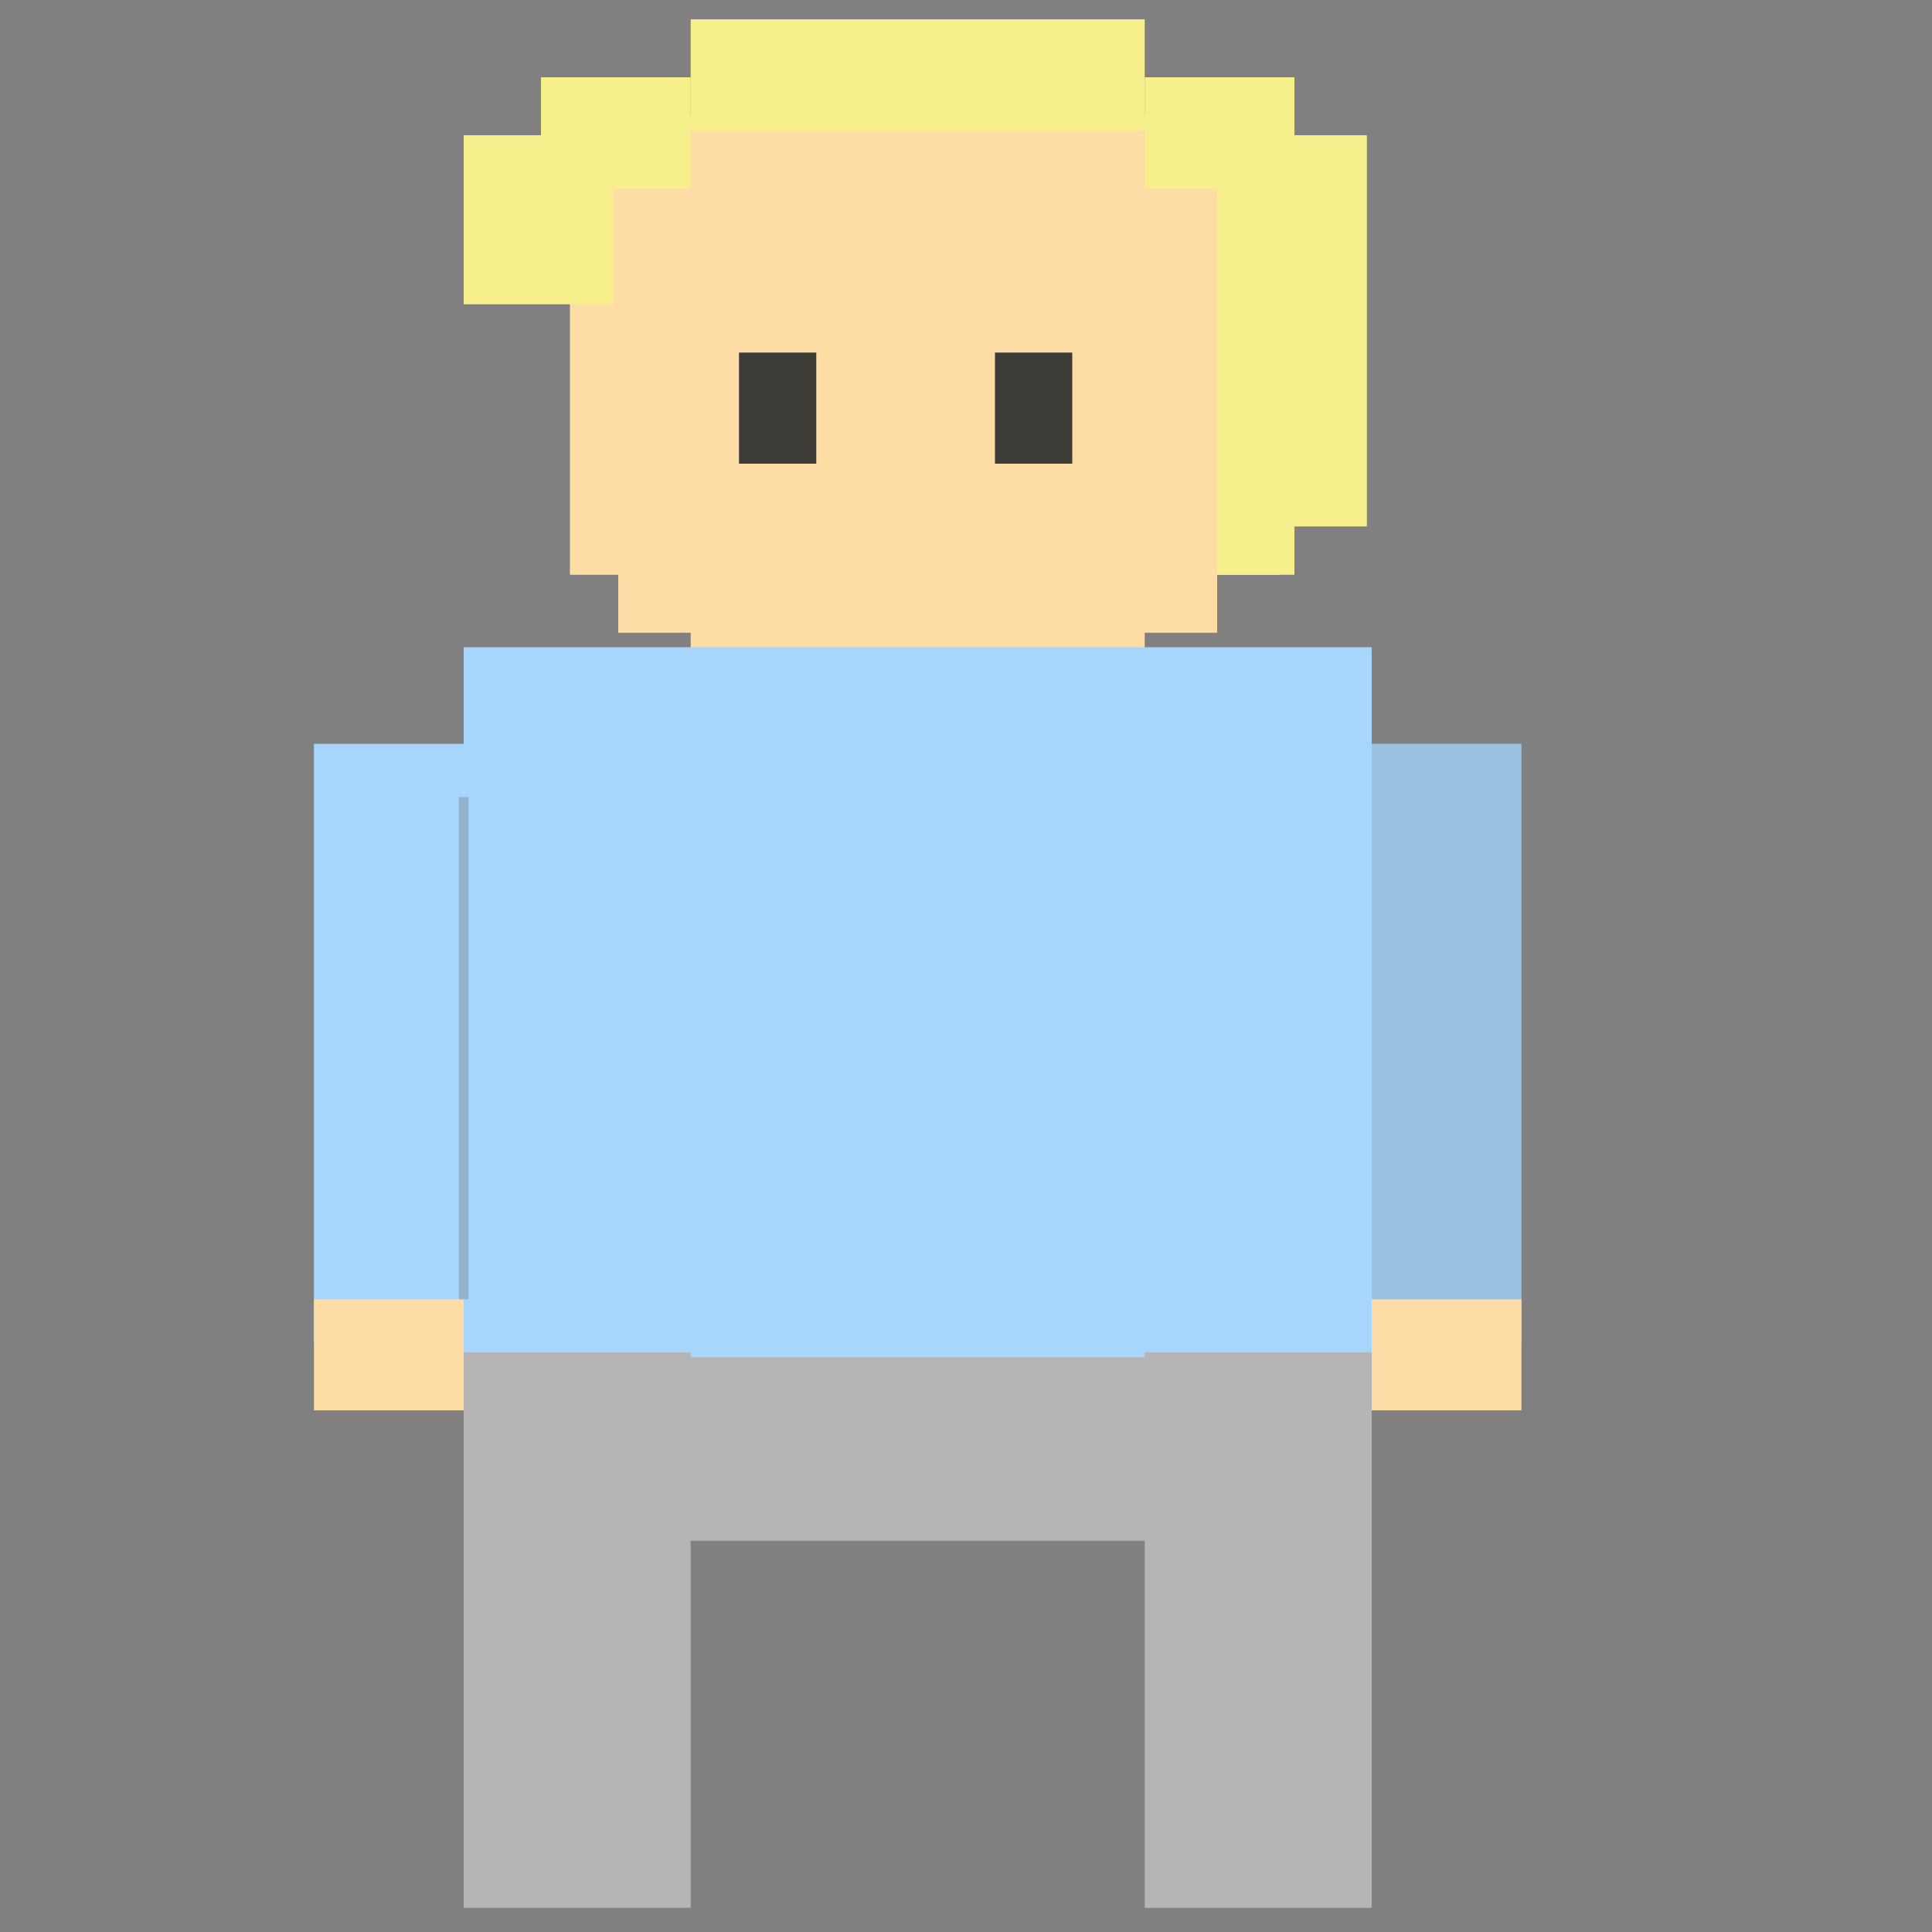 <?xml version="1.0" encoding="utf-8"?>
<!-- Generator: Adobe Illustrator 26.3.1, SVG Export Plug-In . SVG Version: 6.00 Build 0)  -->
<svg version="1.1" id="Layer_1" xmlns="http://www.w3.org/2000/svg" xmlns:xlink="http://www.w3.org/1999/xlink" x="0px" y="0px"
	 viewBox="0 0 40 40" style="enable-background:new 0 0 40 40;" xml:space="preserve">
<rect x="0" y="0" width="40" height="40" fill="#808080" stroke="none"/>
<polygon style="fill:#FDDCA6;" points="25.2,11.9 25.2,13.1 12.8,13.1 12.8,11.9 11.8,11.9 11.8,2.4 26.5,2.4 26.5,11.9 "/>
<rect x="14.3" y="11.9" style="fill:#FDDCA6;" width="9.4" height="2.3"/>
<rect x="9.6" y="13.4" style="fill:#A7D5FC;" width="18.8" height="14.8"/>
<rect x="10.2" y="28.1" style="fill:#B5B5B5;" width="17.7" height="3.8"/>
<rect x="9.6" y="28" style="fill:#B5B5B5;" width="4.7" height="11.5"/>
<rect x="23.7" y="28" style="fill:#B5B5B5;" width="4.7" height="11.5"/>
<rect x="6.5" y="15.4" style="fill:#A7D5FC;" width="3.1" height="12.4"/>
<rect x="28.4" y="15.4" style="fill:#9BC2E0;" width="3.1" height="12.4"/>
<rect x="6.5" y="26.9" style="fill:#FDDCA6;" width="3.1" height="2.3"/>
<rect x="28.4" y="26.9" style="fill:#FDDCA6;" width="3.1" height="2.3"/>
<line style="fill:#9BC2E0;stroke:#93B4CC;stroke-width:0.2;stroke-miterlimit:10;" x1="9.6" y1="16.5" x2="9.6" y2="26.9"/>
<rect x="14.3" y="0.4" style="fill:#F7EF8B;" width="9.4" height="2.3"/>
<rect x="23.7" y="1.6" style="fill:#F7EF8B;" width="3.1" height="2.3"/>
<rect x="11.2" y="1.6" style="fill:#F7EF8B;" width="3.1" height="2.3"/>
<rect x="25.2" y="2.8" style="fill:#F7EF8B;" width="3.1" height="8.1"/>
<rect x="25.2" y="9.6" style="fill:#F7EF8B;" width="1.6" height="2.3"/>
<rect x="9.6" y="2.8" style="fill:#F7EF8B;" width="3.1" height="3.5"/>
<rect x="20.6" y="7.3" style="fill:#3D3C36;" width="1.6" height="2.3"/>
<rect x="15.3" y="7.3" style="fill:#3D3C36;" width="1.6" height="2.3"/>
</svg>
